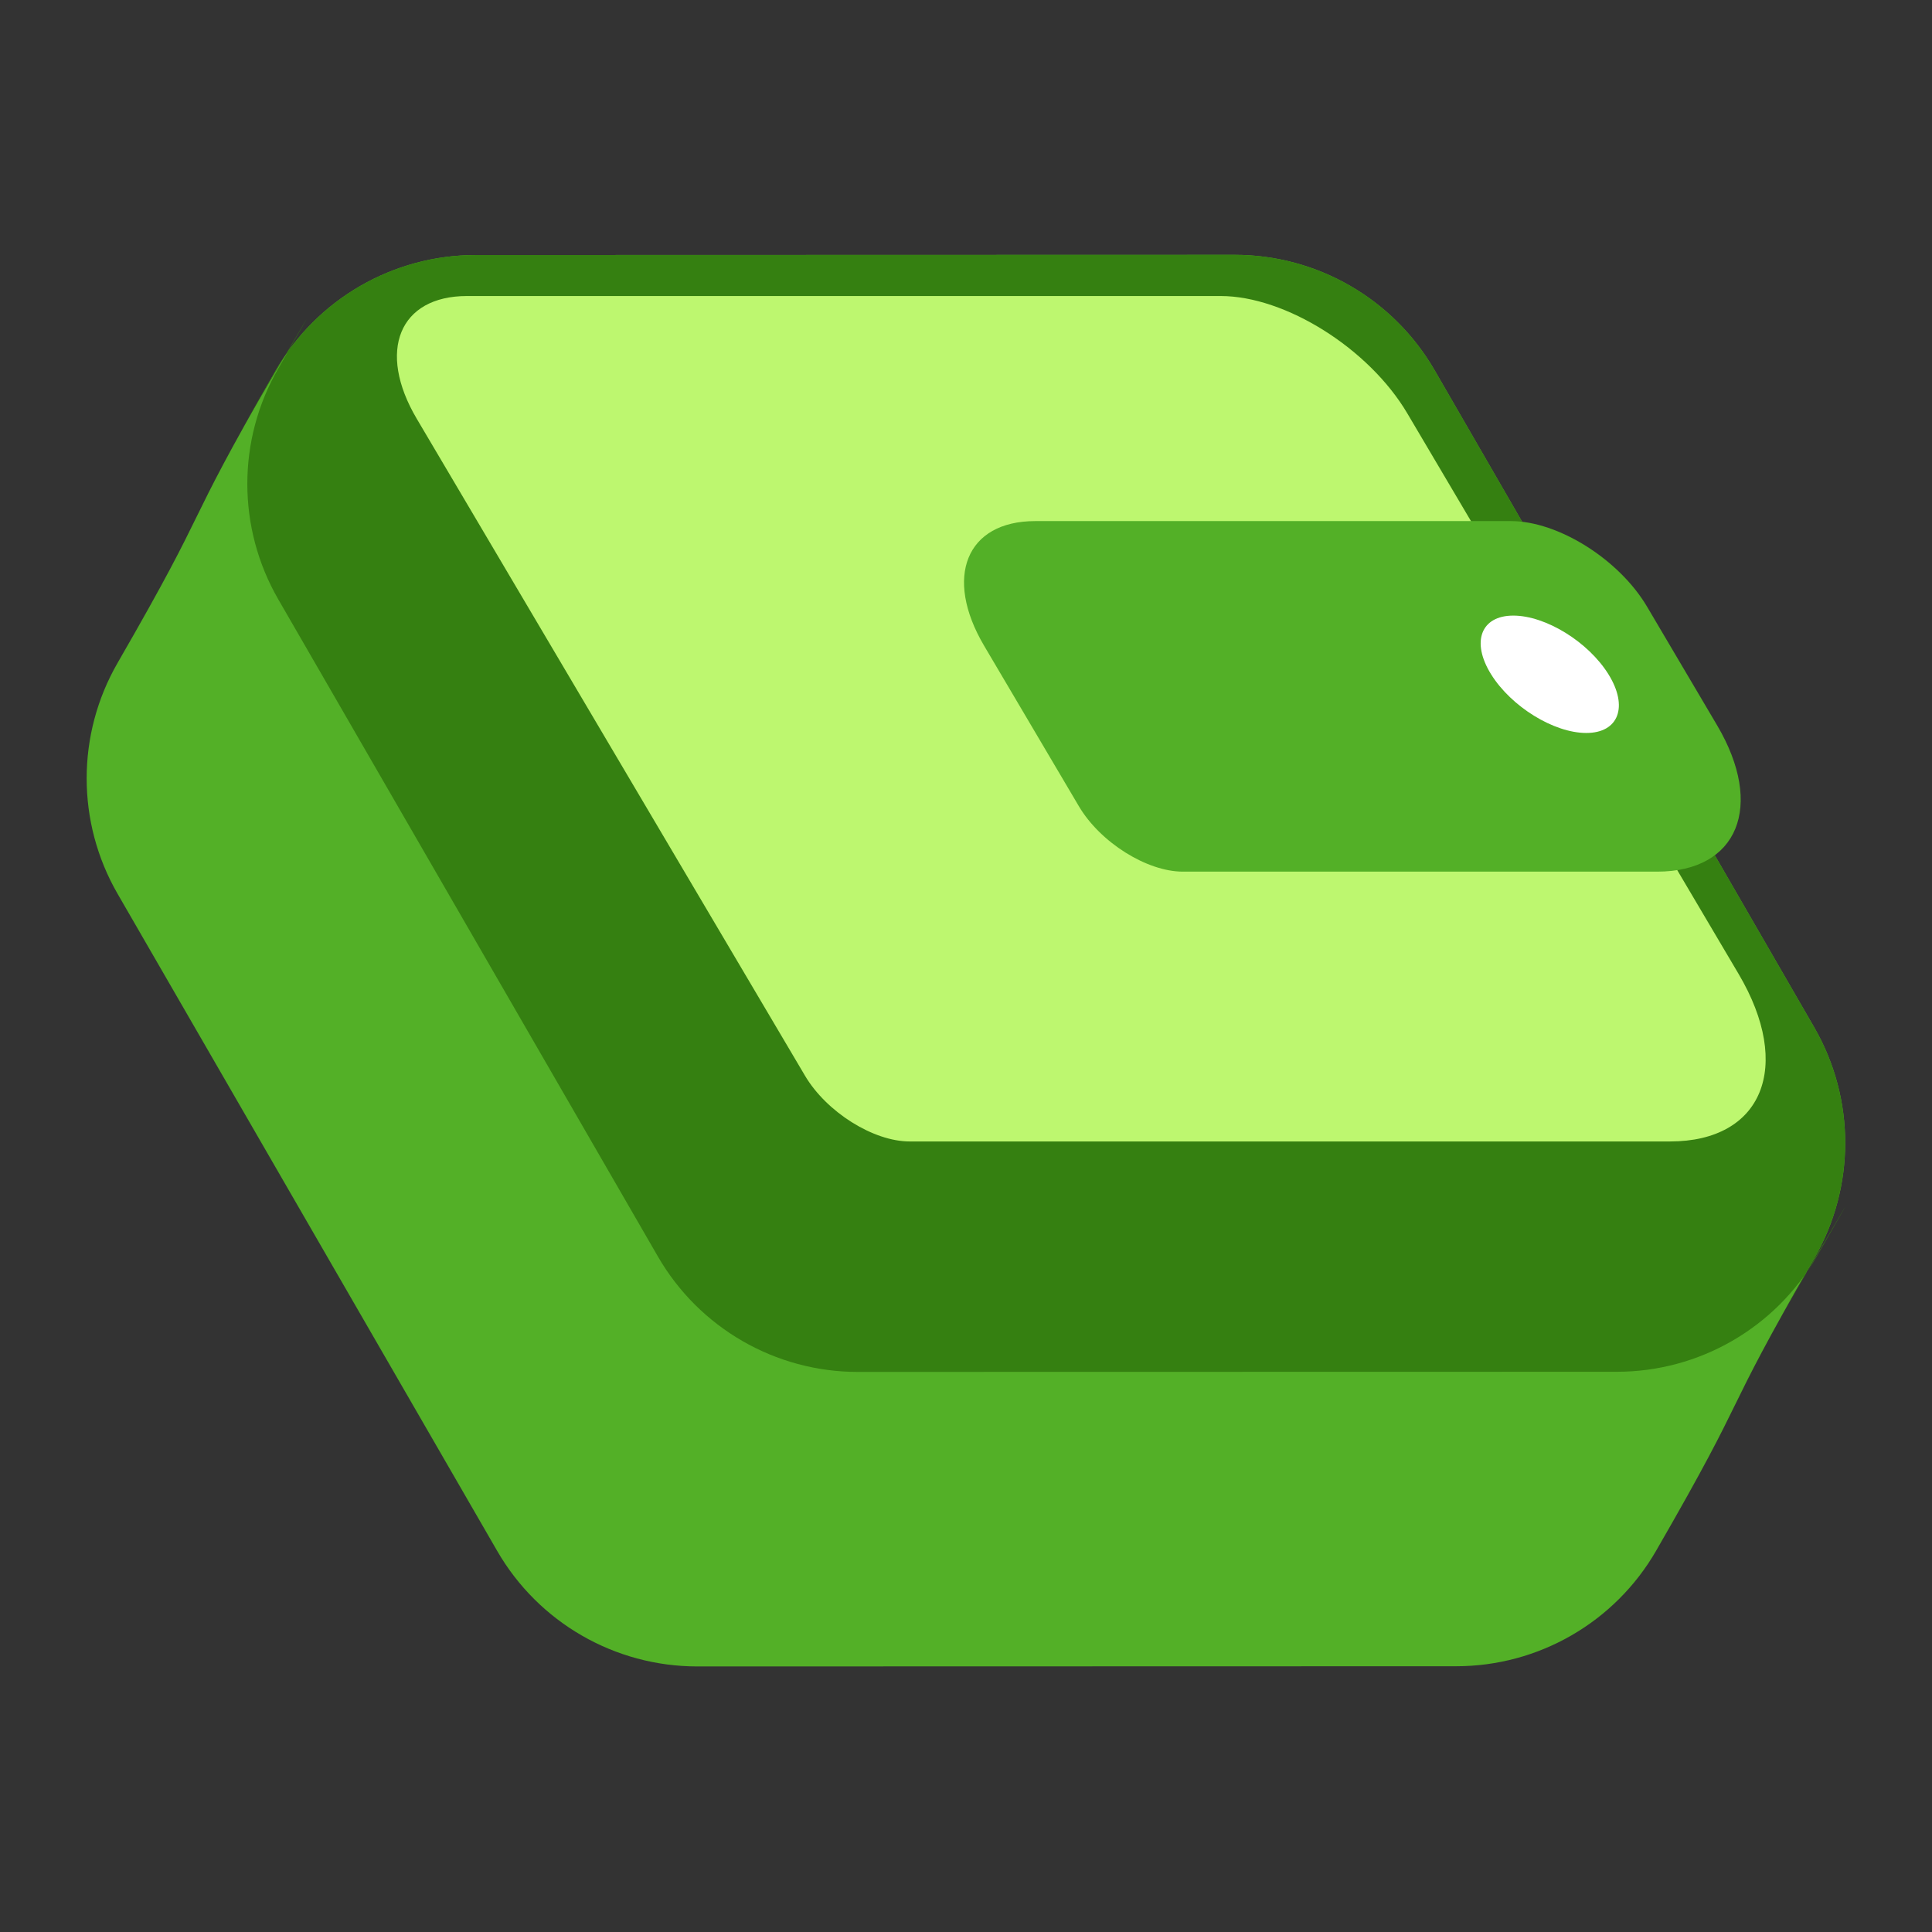 <?xml version="1.0" encoding="UTF-8" standalone="no"?>
<!DOCTYPE svg PUBLIC "-//W3C//DTD SVG 1.1//EN" "http://www.w3.org/Graphics/SVG/1.1/DTD/svg11.dtd">
<svg width="100%" height="100%" viewBox="0 0 597 597" version="1.1" xmlns="http://www.w3.org/2000/svg" xmlns:xlink="http://www.w3.org/1999/xlink" xml:space="preserve" xmlns:serif="http://www.serif.com/" style="fill-rule:evenodd;clip-rule:evenodd;stroke-linejoin:round;stroke-miterlimit:2;">
    <rect x="0" y="0" width="597" height="597" fill="#333333" stroke="none"/>
    <g transform="matrix(1,0,0,1,-5417.37,-8440.82)">
        <g transform="matrix(1,0,0,1,592.371,-835.329)">
            <rect id="Artboard4" x="4825" y="9276.15" width="596.961" height="596.961" style="fill:none;"/>
            <g id="Artboard41" serif:id="Artboard4">
                <g transform="matrix(1.03,-0.595,0.595,1.03,774.41,6302.36)">
                    <path d="M1711.98,3987.3C1730.54,3976.58 1753.41,3976.58 1771.97,3987.3C1816.21,4012.84 1898.47,4060.33 1942.71,4085.87C1961.27,4096.59 1972.71,4116.39 1972.71,4137.82L1972.71,4334.98C1972.71,4356.41 1961.27,4376.21 1942.71,4386.93C1898.47,4412.47 1913.38,4406.61 1869.14,4432.15C1850.58,4442.87 1827.72,4442.87 1809.15,4432.15C1764.92,4406.61 1682.65,4359.12 1638.42,4333.58C1619.86,4322.86 1608.42,4303.06 1608.42,4281.62C1608.42,4230.54 1608.42,4135.56 1608.42,4084.47C1608.42,4063.04 1619.86,4043.24 1638.42,4032.52C1682.65,4006.98 1667.75,4012.84 1711.98,3987.3Z" style="fill:rgb(83,176,39);"/>
                </g>
                <g transform="matrix(1.03,-0.595,0.595,1.03,774.41,6302.36)">
                    <path d="M1711.98,3987.3C1730.54,3976.58 1753.41,3976.58 1771.97,3987.3C1816.21,4012.84 1898.47,4060.33 1942.71,4085.87C1961.27,4096.59 1972.71,4116.39 1972.71,4137.82L1972.71,4334.98C1972.71,4356.41 1961.27,4376.21 1942.71,4386.93C1898.47,4412.47 1987.79,4361.25 1943.55,4386.79C1924.99,4397.51 1902.12,4397.51 1883.56,4386.79C1839.33,4361.25 1757.06,4313.75 1712.83,4288.21C1694.26,4277.5 1682.83,4257.69 1682.83,4236.26C1682.83,4185.18 1682.83,4090.19 1682.83,4039.11C1682.83,4017.68 1694.26,3997.87 1712.83,3987.16C1757.06,3961.62 1667.75,4012.84 1711.98,3987.3Z" style="fill:rgb(53,128,17);"/>
                </g>
                <g transform="matrix(1.253,0,0.63,1.066,-2855.28,-463.286)">
                    <path d="M1822.59,9256.24C1822.59,9237.47 1809.63,9222.24 1793.65,9222.24L1607.8,9222.24C1591.09,9222.24 1577.52,9238.18 1577.52,9257.82L1577.52,9448.25C1577.52,9458.77 1584.79,9467.31 1593.74,9467.31L1781.26,9467.31C1804.08,9467.31 1822.59,9445.55 1822.59,9418.74L1822.59,9256.24Z" style="fill:rgb(189,247,111);"/>
                </g>
                <g transform="matrix(0.865,0,0.261,0.442,1334.79,5360.94)">
                    <path d="M1822.59,9282.06C1822.59,9249.04 1808.9,9222.24 1792.03,9222.24L1622.06,9222.24C1597.48,9222.24 1577.52,9261.31 1577.52,9309.43L1577.52,9421.59C1577.52,9446.82 1587.99,9467.31 1600.88,9467.31L1770.32,9467.31C1799.17,9467.31 1822.59,9421.46 1822.59,9364.98L1822.59,9282.06Z" style="fill:rgb(83,176,39);"/>
                </g>
                <g transform="matrix(0.148,0,0.092,0.148,4192.56,8101.48)">
                    <path d="M1822.59,9344.77C1822.59,9277.14 1767.69,9222.24 1700.06,9222.24C1632.43,9222.24 1577.52,9277.14 1577.52,9344.77C1577.52,9412.4 1632.43,9467.31 1700.06,9467.31C1767.69,9467.31 1822.59,9412.4 1822.59,9344.77Z" style="fill:white;"/>
                </g>
            </g>
        </g>
    </g>
</svg>
